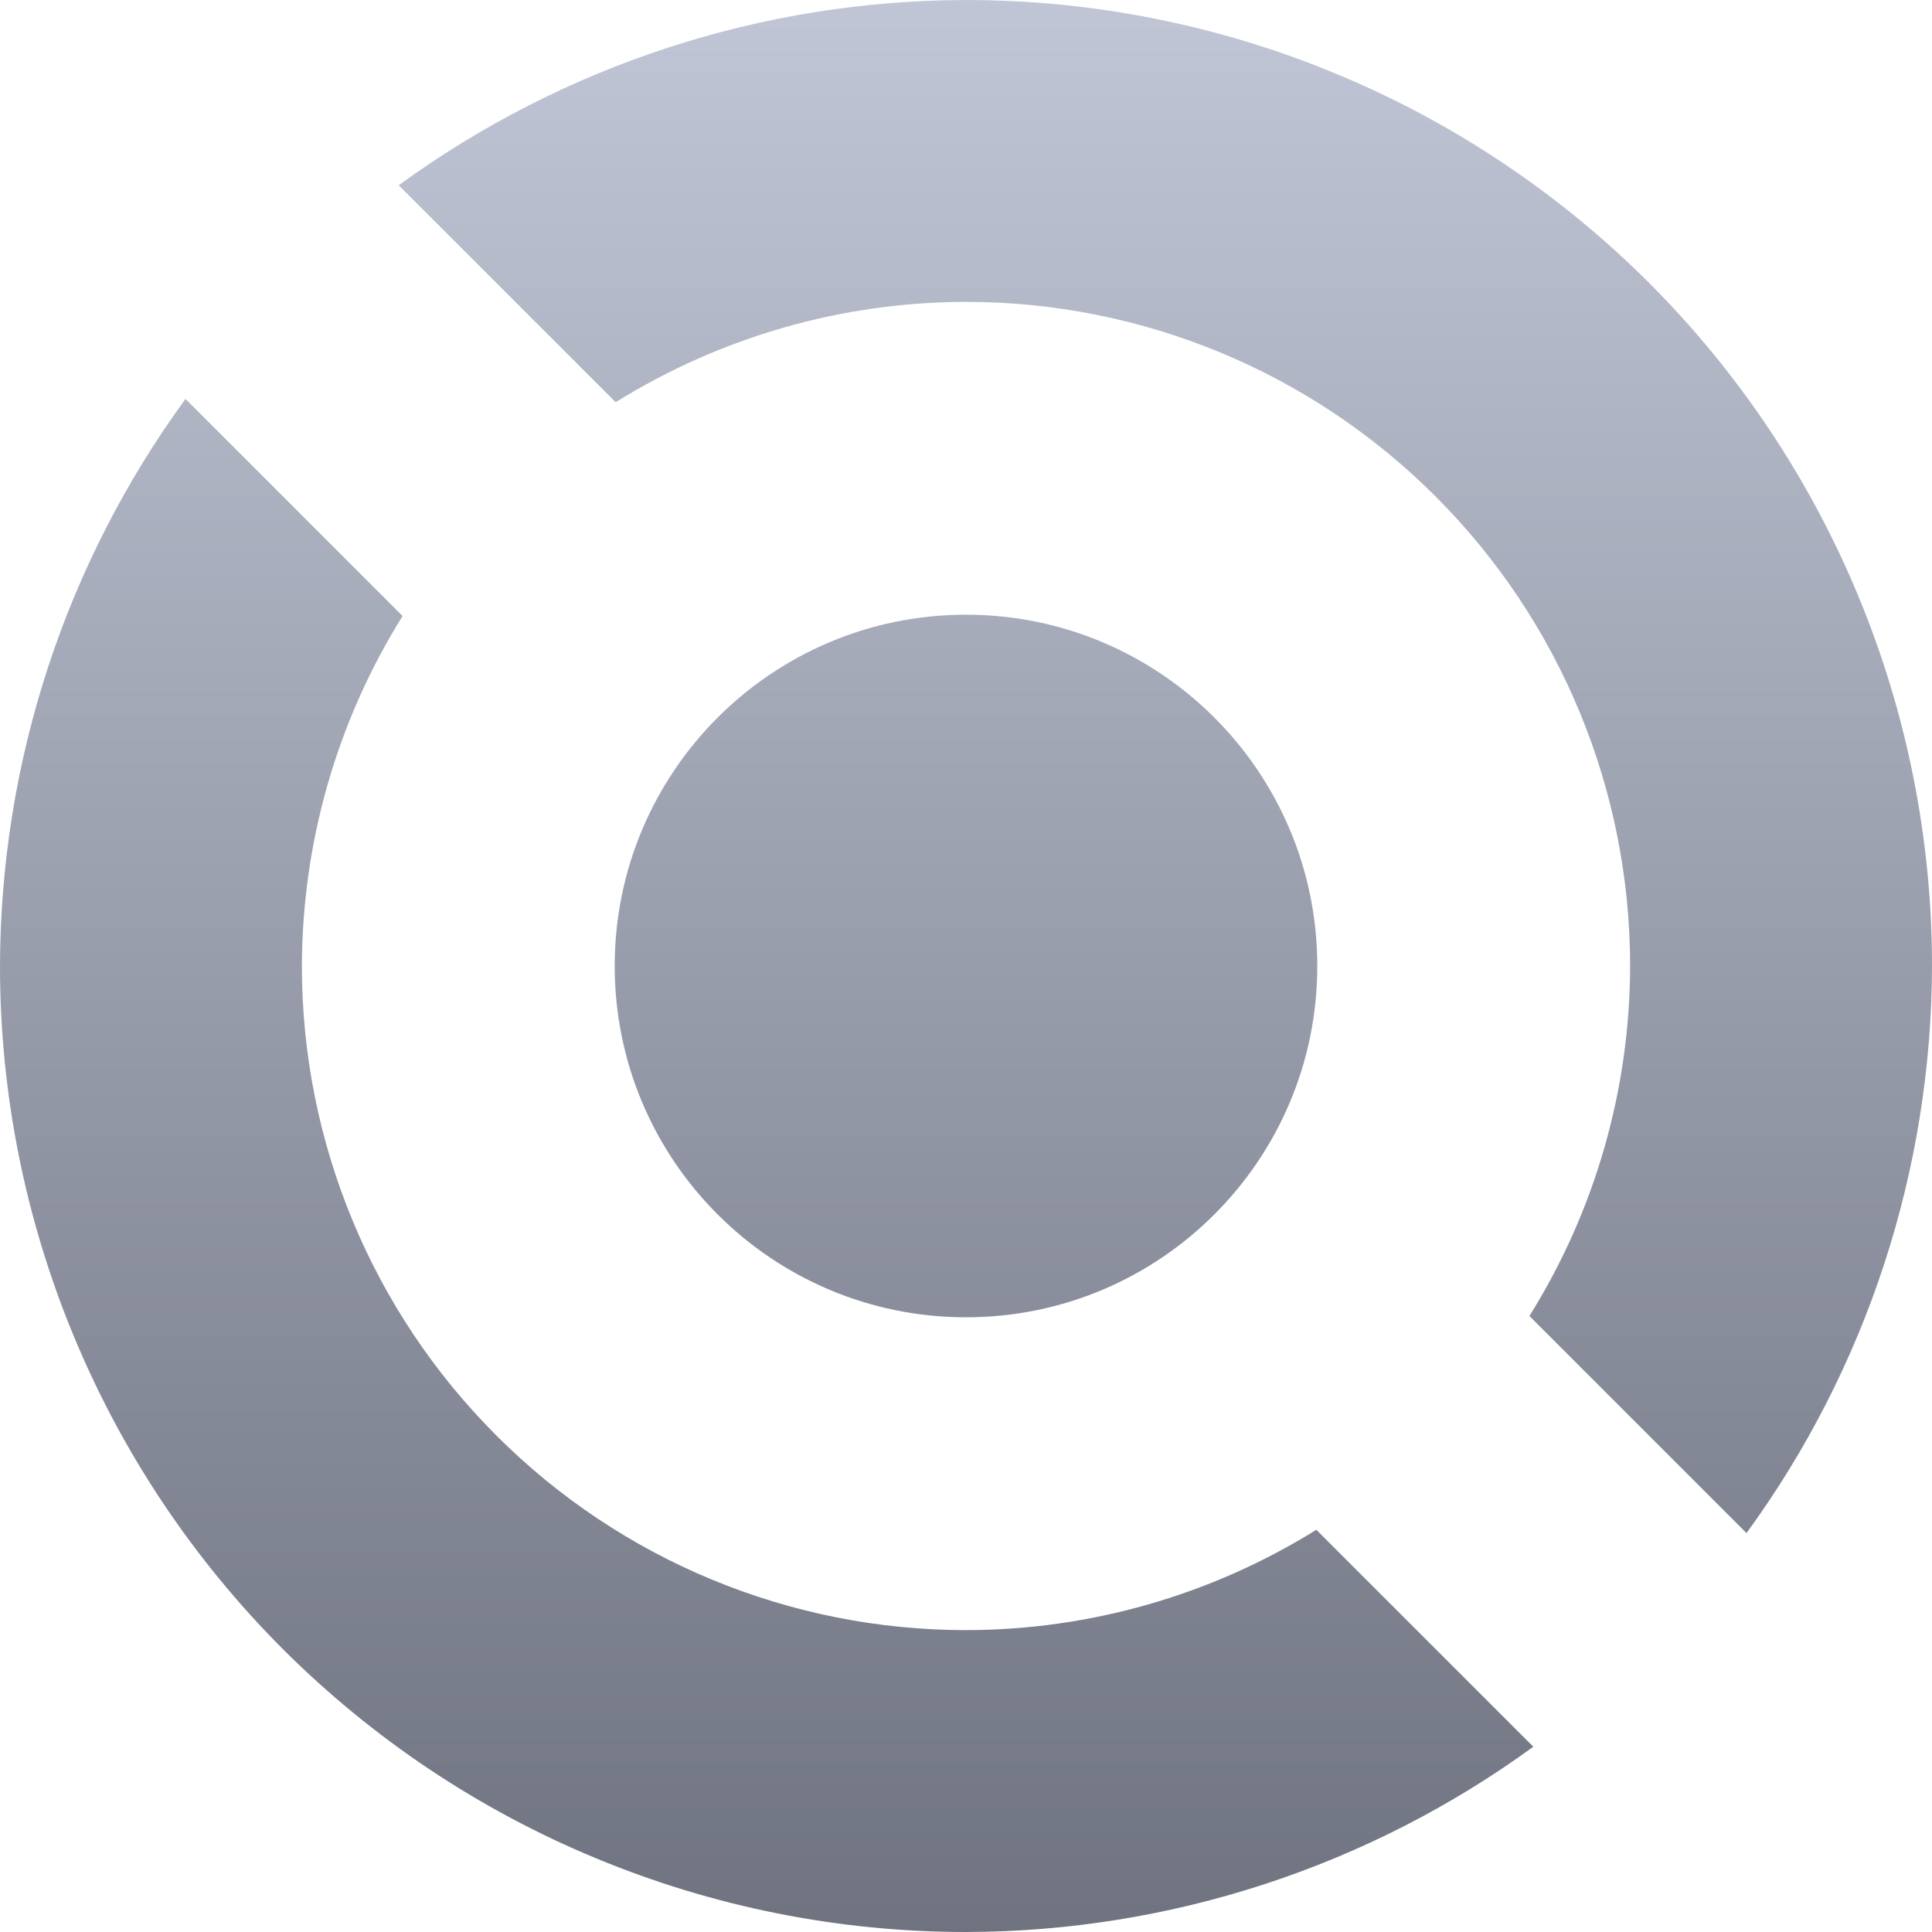<svg xmlns="http://www.w3.org/2000/svg" xmlns:xlink="http://www.w3.org/1999/xlink" width="64" height="64" viewBox="0 0 64 64" version="1.1"><defs><linearGradient id="linear0" gradientUnits="userSpaceOnUse" x1="0" y1="0" x2="0" y2="1" gradientTransform="matrix(64,0,0,64,0,0)"><stop offset="0" style="stop-color:#c1c6d6;stop-opacity:1;"/><stop offset="1" style="stop-color:#6f7380;stop-opacity:1;"/></linearGradient></defs><g id="surface1"><path style=" stroke:none;fill-rule:evenodd;fill:url(#linear0);" d="M 32 0 C 25.246 0.012 18.668 2.16 13.207 6.137 L 20.395 13.324 C 23.879 11.156 27.898 10.004 32 10 C 37.836 10 43.43 12.316 47.555 16.445 C 51.684 20.57 54 26.164 54 32 C 53.992 36.102 52.836 40.117 50.664 43.594 L 57.855 50.785 C 61.836 45.328 63.984 38.754 64 32 C 64 27.797 63.172 23.637 61.562 19.754 C 59.957 15.871 57.598 12.344 54.629 9.371 C 51.656 6.402 48.129 4.043 44.246 2.438 C 40.363 0.828 36.203 0 32 0 Z M 6.145 13.215 C 2.164 18.672 0.016 25.246 0 32 C 0 36.203 0.828 40.363 2.438 44.246 C 4.043 48.129 6.402 51.656 9.371 54.629 C 12.344 57.598 15.871 59.957 19.754 61.562 C 23.637 63.172 27.797 64 32 64 C 38.754 63.988 45.332 61.84 50.793 57.863 L 43.605 50.676 C 40.121 52.844 36.102 53.996 32 54 C 26.164 54 20.57 51.684 16.445 47.555 C 12.316 43.43 10 37.836 10 32 C 10.012 27.898 11.164 23.883 13.336 20.406 Z M 43.637 32 C 43.637 38.426 38.426 43.637 32 43.637 C 25.574 43.637 20.363 38.426 20.363 32 C 20.363 25.574 25.574 20.363 32 20.363 C 38.426 20.363 43.637 25.574 43.637 32 Z M 43.637 32 "/></g></svg>
